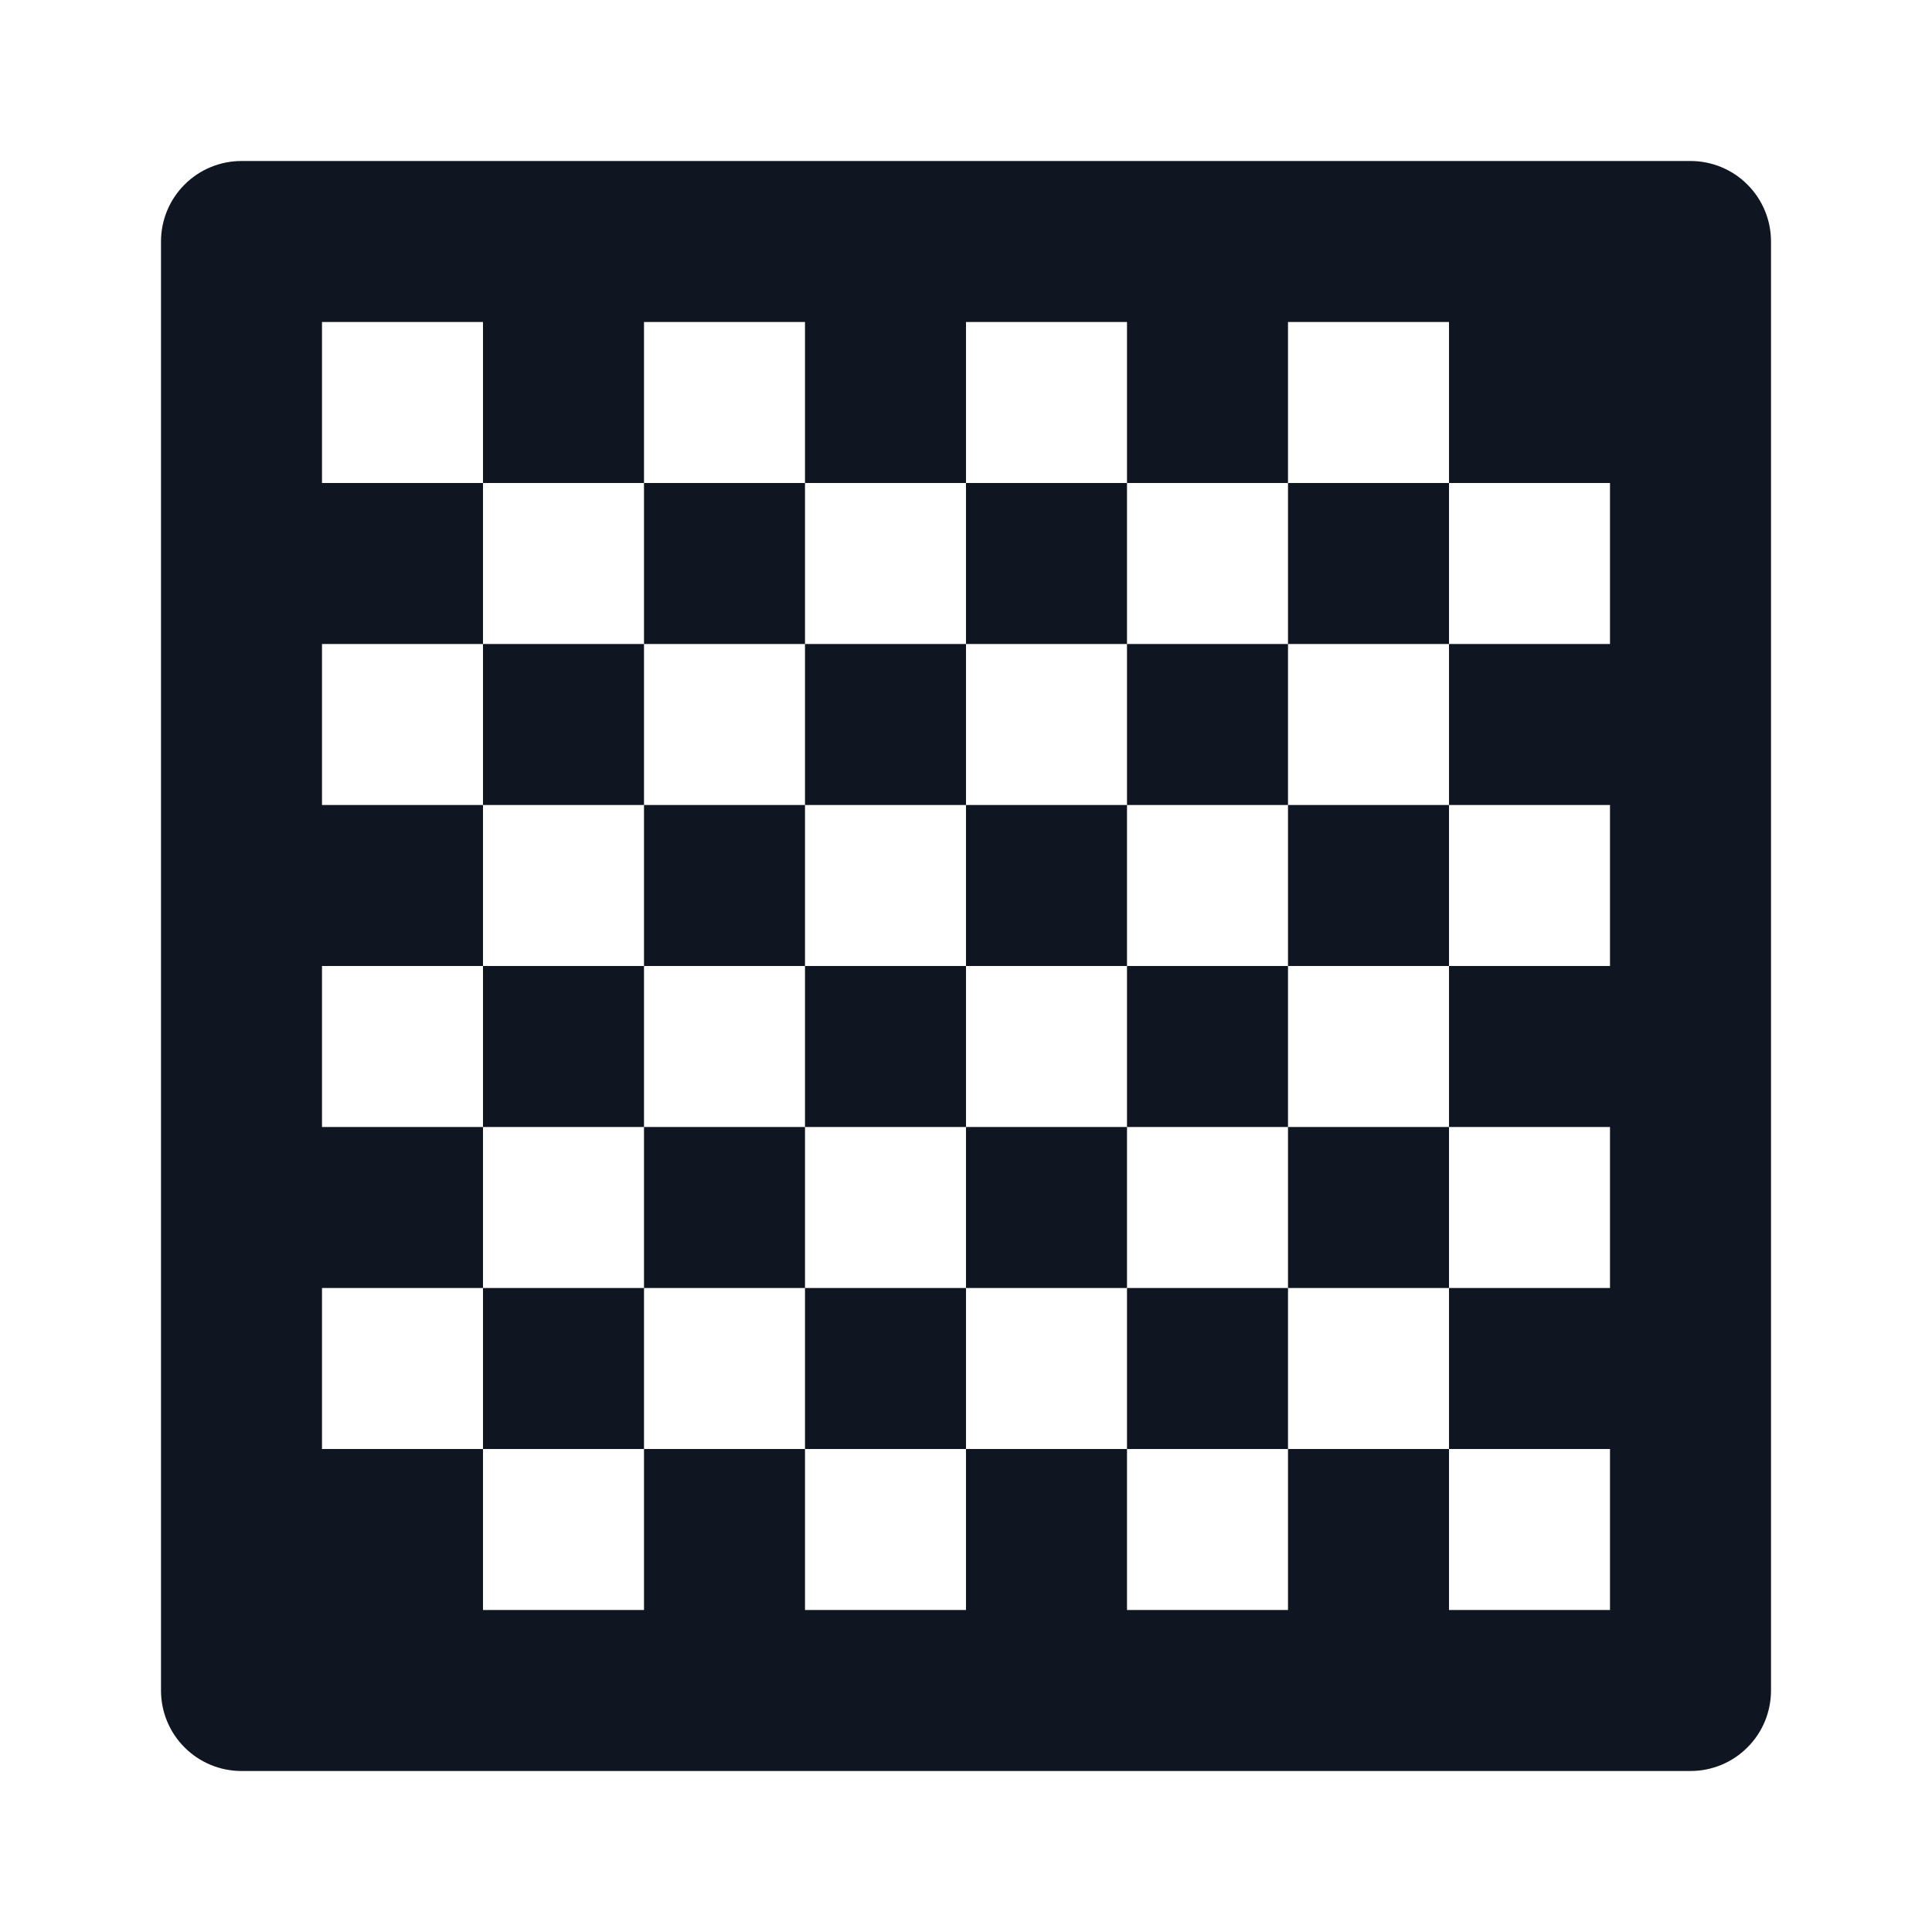 <svg width="24" height="24" viewBox="0 0 24 24" fill="none" xmlns="http://www.w3.org/2000/svg">
<path d="M21 2H3C2.735 2 2.48 2.105 2.293 2.293C2.105 2.48 2 2.735 2 3V21C2 21.265 2.105 21.52 2.293 21.707C2.48 21.895 2.735 22 3 22H21C21.265 22 21.52 21.895 21.707 21.707C21.895 21.52 22 21.265 22 21V3C22 2.735 21.895 2.48 21.707 2.293C21.52 2.105 21.265 2 21 2ZM20 8H18V10H20V12H18V14H20V16H18V18H20V20H18V18H16V20H14V18H12V20H10V18H8V20H6V18H4V16H6V14H4V12H6V10H4V8H6V6H4V4H6V6H8V4H10V6H12V4H14V6H16V4H18V6H20V8ZM6 16V18H8V16H6ZM8 14V16H10V14H8ZM10 12V14H12V12H10ZM12 12H14V10H12V12ZM14 10H16V8H14V10ZM16 6V8H18V6H16ZM10 16V18H12V16H10ZM12 14V16H14V14H12ZM14 14H16V12H14V14ZM16 12H18V10H16V12ZM14 16V18H16V16H14ZM16 16H18V14H16V16ZM8 12H6V14H8V12ZM10 10H8V12H10V10ZM12 10V8H10V10H12ZM14 8V6H12V8H14ZM8 8H6V10H8V8ZM10 8V6H8V8H10Z" fill="#0F1621"/>
</svg>
